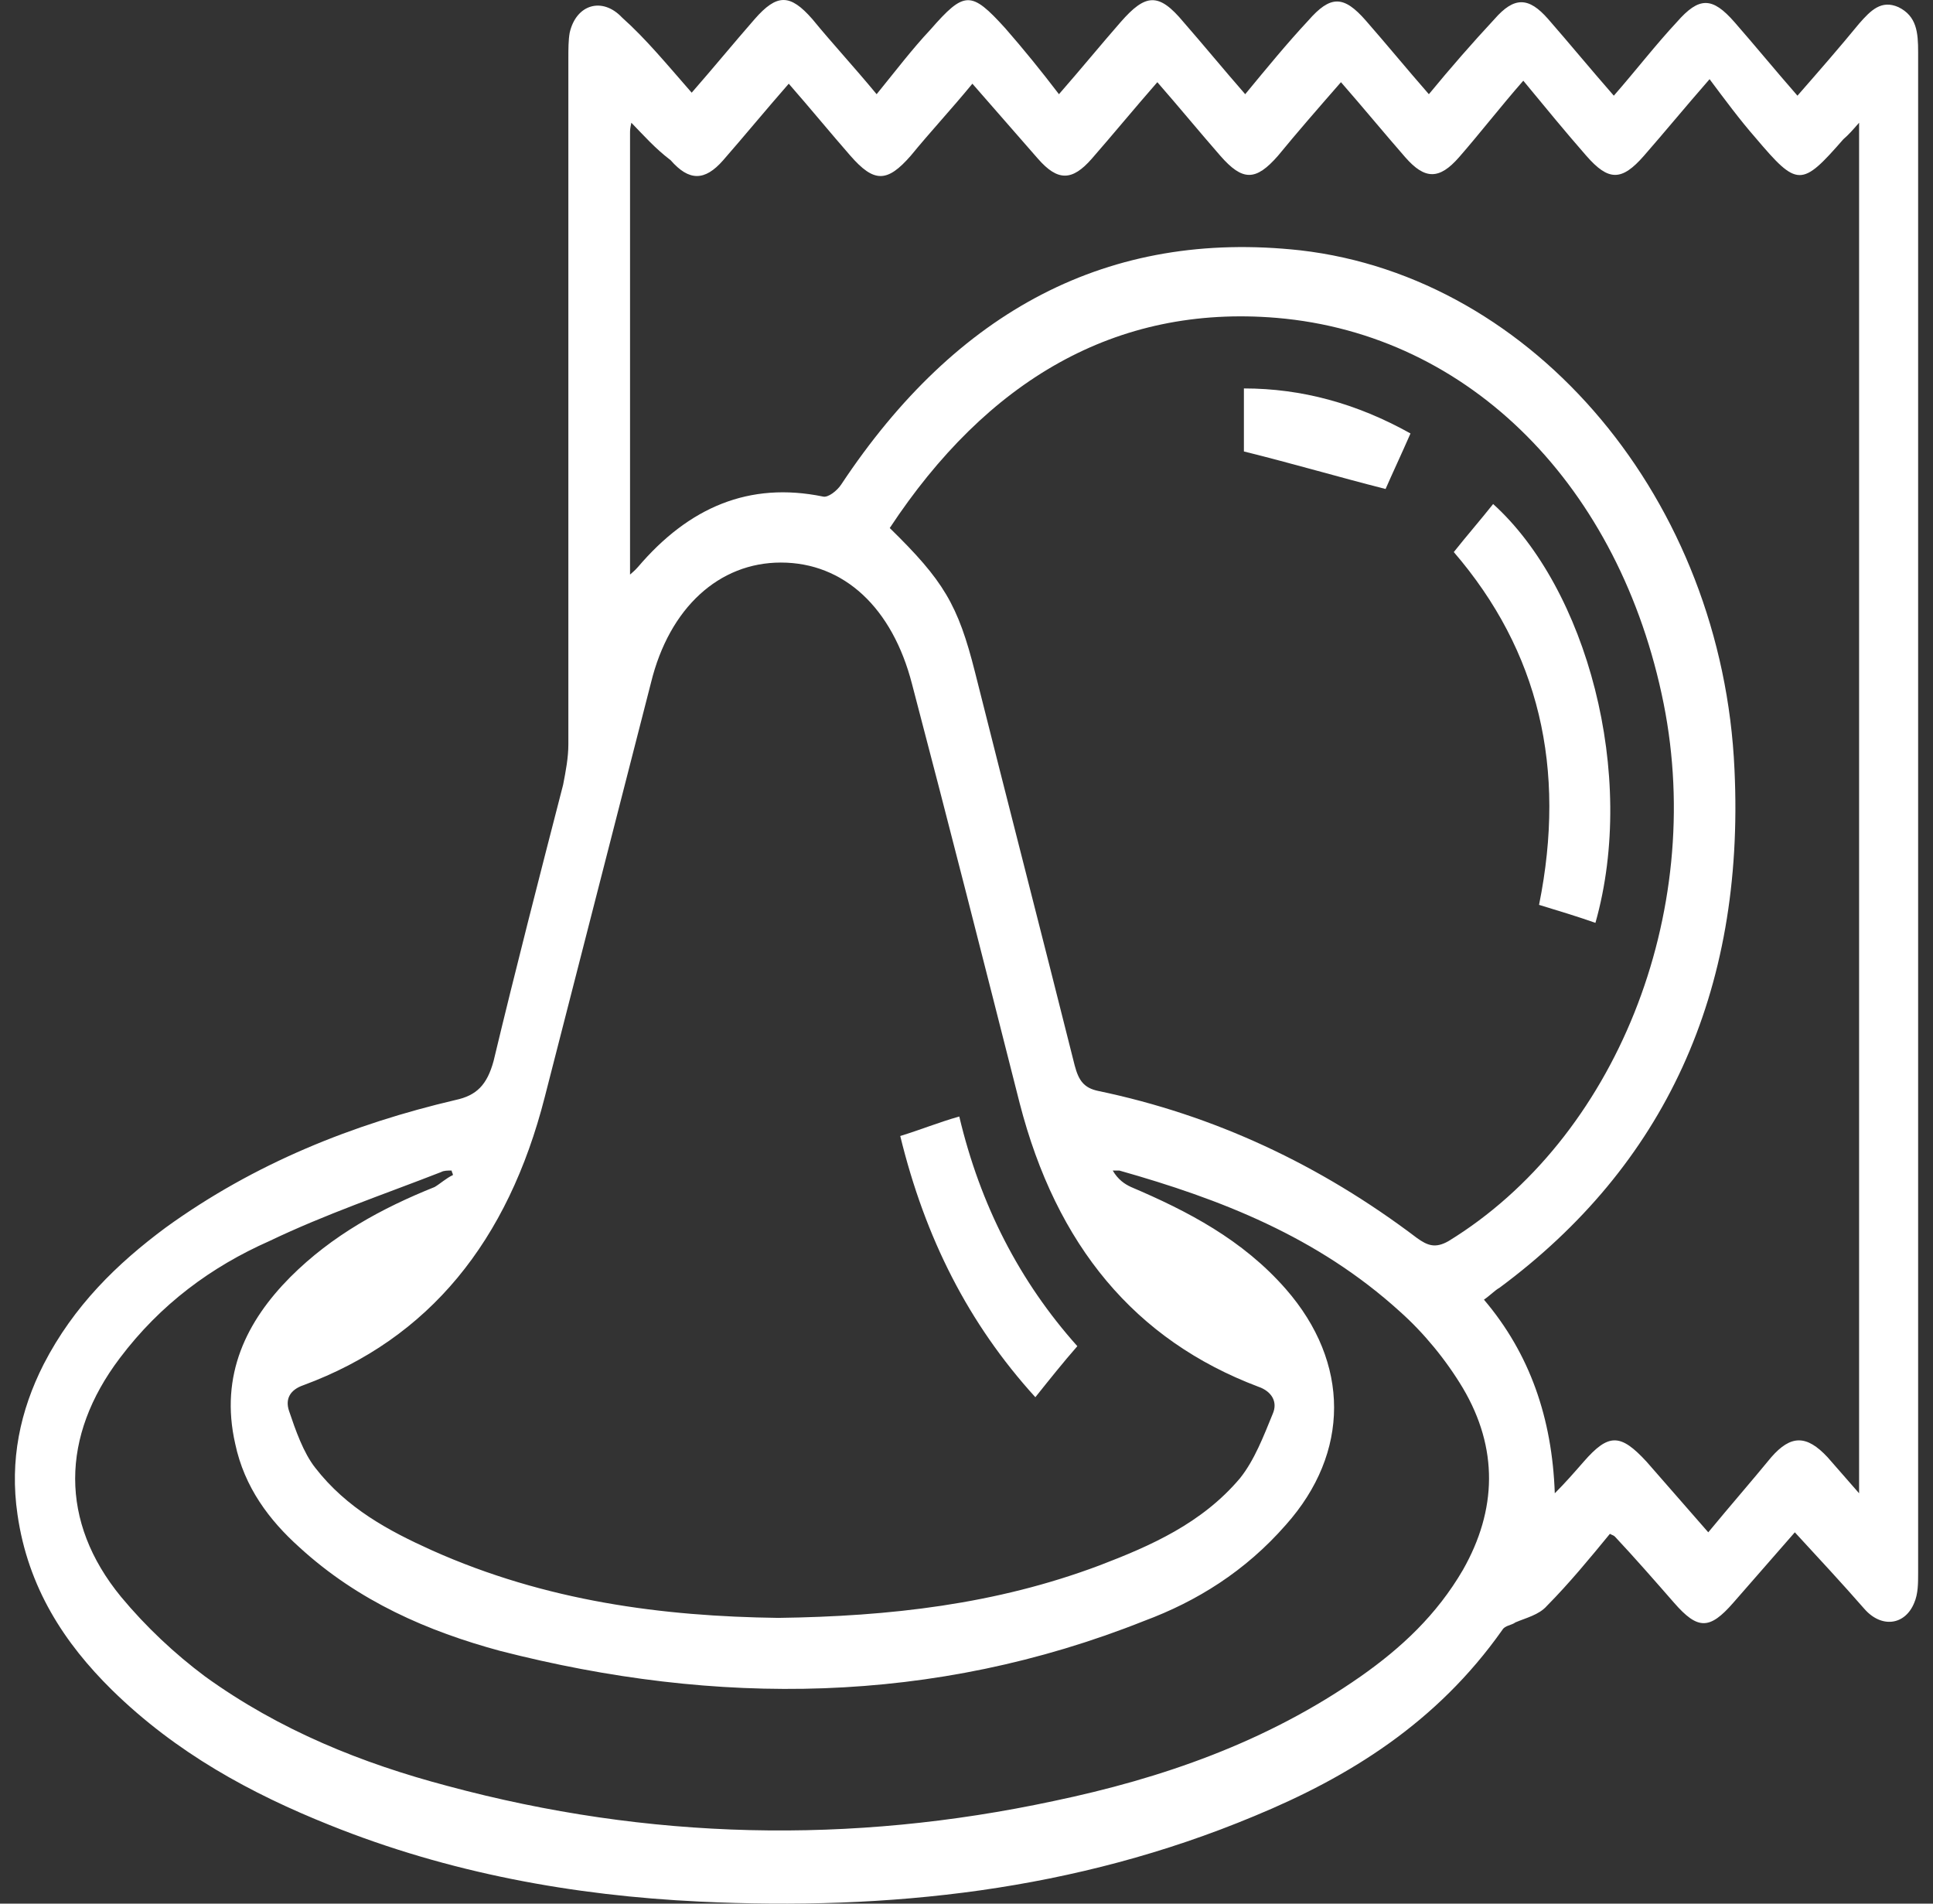 <svg width="65" height="64" viewBox="0 0 65 64" fill="none" xmlns="http://www.w3.org/2000/svg">
<rect x="0" y="0" width="65" height="64" fill="#333333" stroke="none"/>
<path d="M23.259 3.116C24.009 2.258 24.67 1.451 25.376 0.643C26.126 -0.214 26.567 -0.214 27.317 0.643C27.978 1.451 28.684 2.208 29.478 3.167C30.095 2.41 30.669 1.653 31.286 0.997C32.433 -0.315 32.654 -0.315 33.8 0.946C34.418 1.653 34.992 2.359 35.609 3.167C36.359 2.309 37.02 1.501 37.682 0.744C38.52 -0.214 38.961 -0.265 39.799 0.744C40.461 1.501 41.123 2.309 41.872 3.167C42.622 2.258 43.284 1.451 43.99 0.694C44.739 -0.164 45.181 -0.164 45.93 0.694C46.636 1.501 47.298 2.309 48.048 3.167C48.797 2.258 49.503 1.451 50.253 0.643C50.915 -0.114 51.4 -0.114 52.061 0.643C52.767 1.451 53.473 2.309 54.267 3.217C55.017 2.359 55.678 1.501 56.384 0.744C57.134 -0.114 57.575 -0.114 58.325 0.744C59.031 1.552 59.692 2.359 60.442 3.217C61.192 2.359 61.853 1.602 62.515 0.795C62.912 0.341 63.265 -0.013 63.838 0.24C64.456 0.543 64.5 1.098 64.5 1.754C64.5 10.636 64.5 19.468 64.5 28.351C64.5 36.527 64.5 44.703 64.5 52.879C64.5 53.232 64.5 53.585 64.368 53.888C64.059 54.645 63.265 54.746 62.692 54.09C61.942 53.232 61.192 52.425 60.354 51.516C59.692 52.273 58.986 53.081 58.281 53.888C57.487 54.797 57.09 54.797 56.296 53.888C55.634 53.131 54.973 52.374 54.311 51.668C54.267 51.617 54.223 51.617 54.135 51.567C53.473 52.374 52.767 53.232 52.017 53.989C51.753 54.292 51.312 54.393 50.959 54.544C50.826 54.645 50.606 54.645 50.518 54.797C48.312 57.926 45.357 59.743 42.181 61.055C36.138 63.578 29.875 64.234 23.523 63.931C19.289 63.73 15.099 62.973 11.085 61.358C8.438 60.298 5.924 58.935 3.763 56.815C2.175 55.251 0.94 53.383 0.587 50.91C0.322 49.094 0.675 47.428 1.469 45.864C2.484 43.895 3.939 42.482 5.571 41.271C8.571 39.101 11.879 37.789 15.319 36.981C16.025 36.83 16.378 36.476 16.598 35.669C17.348 32.54 18.142 29.461 18.936 26.383C19.024 25.928 19.112 25.474 19.112 25.02C19.112 17.349 19.112 9.677 19.112 1.956C19.112 1.653 19.112 1.35 19.157 1.098C19.377 0.139 20.259 -0.114 20.921 0.593C21.715 1.3 22.421 2.158 23.259 3.116ZM26.17 54.393C29.919 54.342 33.492 53.939 36.976 52.627C38.697 51.97 40.417 51.213 41.696 49.699C42.181 49.094 42.49 48.286 42.799 47.529C42.975 47.125 42.755 46.772 42.313 46.621C38.167 45.056 35.521 41.877 34.286 37.082C33.095 32.388 31.904 27.695 30.669 23.001C30.007 20.427 28.375 18.913 26.258 18.913C24.185 18.913 22.509 20.427 21.891 22.951C20.7 27.594 19.509 32.237 18.319 36.88C17.083 41.725 14.437 45.006 10.203 46.57C9.761 46.722 9.585 47.024 9.717 47.428C9.938 48.084 10.203 48.841 10.6 49.346C11.658 50.709 13.07 51.466 14.525 52.122C18.363 53.838 22.288 54.342 26.17 54.393ZM21.186 19.317C21.362 19.166 21.406 19.115 21.45 19.065C23.17 17.046 25.199 16.188 27.669 16.693C27.846 16.743 28.155 16.491 28.287 16.289C32.169 10.434 37.285 7.709 43.725 8.416C51.62 9.324 57.928 16.844 58.325 25.878C58.678 33.398 55.943 39.202 50.429 43.29C50.253 43.391 50.121 43.542 49.9 43.694C51.444 45.51 52.194 47.681 52.282 50.204C52.635 49.851 52.944 49.497 53.252 49.144C54.09 48.185 54.487 48.185 55.37 49.144C56.031 49.901 56.737 50.709 57.443 51.516C58.193 50.608 58.898 49.8 59.56 48.993C60.221 48.236 60.751 48.236 61.456 48.993C61.765 49.346 62.118 49.75 62.515 50.204C62.515 34.761 62.515 19.519 62.515 4.126C62.295 4.378 62.162 4.53 61.986 4.681C60.574 6.296 60.442 6.296 59.031 4.631C58.501 4.025 58.016 3.369 57.487 2.662C56.649 3.621 55.987 4.429 55.281 5.236C54.532 6.094 54.09 6.094 53.341 5.236C52.635 4.429 51.973 3.621 51.223 2.713C50.429 3.621 49.768 4.479 49.062 5.287C48.4 6.044 47.915 6.044 47.254 5.287C46.548 4.479 45.842 3.621 45.092 2.763C44.342 3.621 43.637 4.429 42.975 5.236C42.225 6.094 41.784 6.094 41.034 5.236C40.329 4.429 39.667 3.621 38.917 2.763C38.123 3.672 37.417 4.53 36.712 5.337C36.05 6.094 35.565 6.094 34.903 5.337C34.197 4.53 33.492 3.722 32.698 2.814C31.992 3.672 31.286 4.429 30.625 5.236C29.831 6.145 29.39 6.145 28.596 5.236C27.934 4.479 27.273 3.672 26.523 2.814C25.729 3.722 25.023 4.58 24.317 5.388C23.7 6.094 23.17 6.094 22.553 5.388C22.024 4.984 21.671 4.58 21.23 4.126C21.186 4.328 21.186 4.378 21.186 4.479C21.186 9.375 21.186 14.27 21.186 19.317ZM29.919 17.752C31.727 19.519 32.213 20.326 32.786 22.598C33.889 26.988 35.036 31.43 36.138 35.82C36.271 36.325 36.447 36.577 36.932 36.678C40.814 37.486 44.387 39.151 47.651 41.624C48.004 41.877 48.268 41.977 48.709 41.725C54.311 38.293 57.354 30.723 55.943 23.657C54.487 16.39 49.459 11.242 42.931 10.687C37.506 10.233 33.183 12.806 29.919 17.752ZM15.231 39.505C15.231 39.454 15.187 39.404 15.187 39.353C15.055 39.353 14.922 39.353 14.834 39.404C12.893 40.161 10.952 40.817 9.056 41.725C7.115 42.583 5.395 43.845 4.027 45.662C2.042 48.286 1.998 51.163 4.071 53.686C4.91 54.696 5.88 55.604 6.894 56.361C9.409 58.178 12.187 59.288 15.055 60.045C21.803 61.862 28.596 62.014 35.432 60.55C39.049 59.793 42.578 58.582 45.754 56.361C47.121 55.402 48.312 54.292 49.194 52.778C50.341 50.759 50.385 48.69 49.194 46.671C48.621 45.712 47.871 44.804 47.077 44.097C44.298 41.574 41.034 40.312 37.638 39.353C37.55 39.353 37.462 39.353 37.417 39.353C37.594 39.656 37.814 39.807 38.035 39.908C39.932 40.716 41.784 41.675 43.24 43.34C45.401 45.813 45.401 48.841 43.24 51.264C41.872 52.828 40.24 53.838 38.476 54.494C31.375 57.32 24.097 57.37 16.819 55.503C14.393 54.847 12.055 53.838 10.07 52.021C9.056 51.112 8.218 50.002 7.909 48.538C7.38 46.217 8.306 44.4 9.761 42.936C11.173 41.523 12.849 40.615 14.613 39.908C14.79 39.807 15.01 39.605 15.231 39.505Z" fill="white"/>
<path d="M30.272 38.192C30.933 37.99 31.551 37.738 32.257 37.536C32.962 40.514 34.286 43.088 36.227 45.258C35.741 45.813 35.3 46.368 34.815 46.974C32.566 44.501 31.11 41.624 30.272 38.192Z" fill="white"/>
<path d="M51.753 30.421C52.679 25.828 51.753 21.891 48.886 18.56C49.327 18.005 49.768 17.5 50.209 16.945C53.341 19.772 55.061 26.03 53.649 31.026C53.076 30.824 52.414 30.622 51.753 30.421Z" fill="white"/>
<path d="M41.828 15.178C41.828 14.623 41.828 13.866 41.828 13.059C43.769 13.059 45.622 13.563 47.43 14.573C47.121 15.279 46.812 15.935 46.592 16.44C45.004 16.036 43.46 15.582 41.828 15.178Z" fill="white"/>
</svg>
